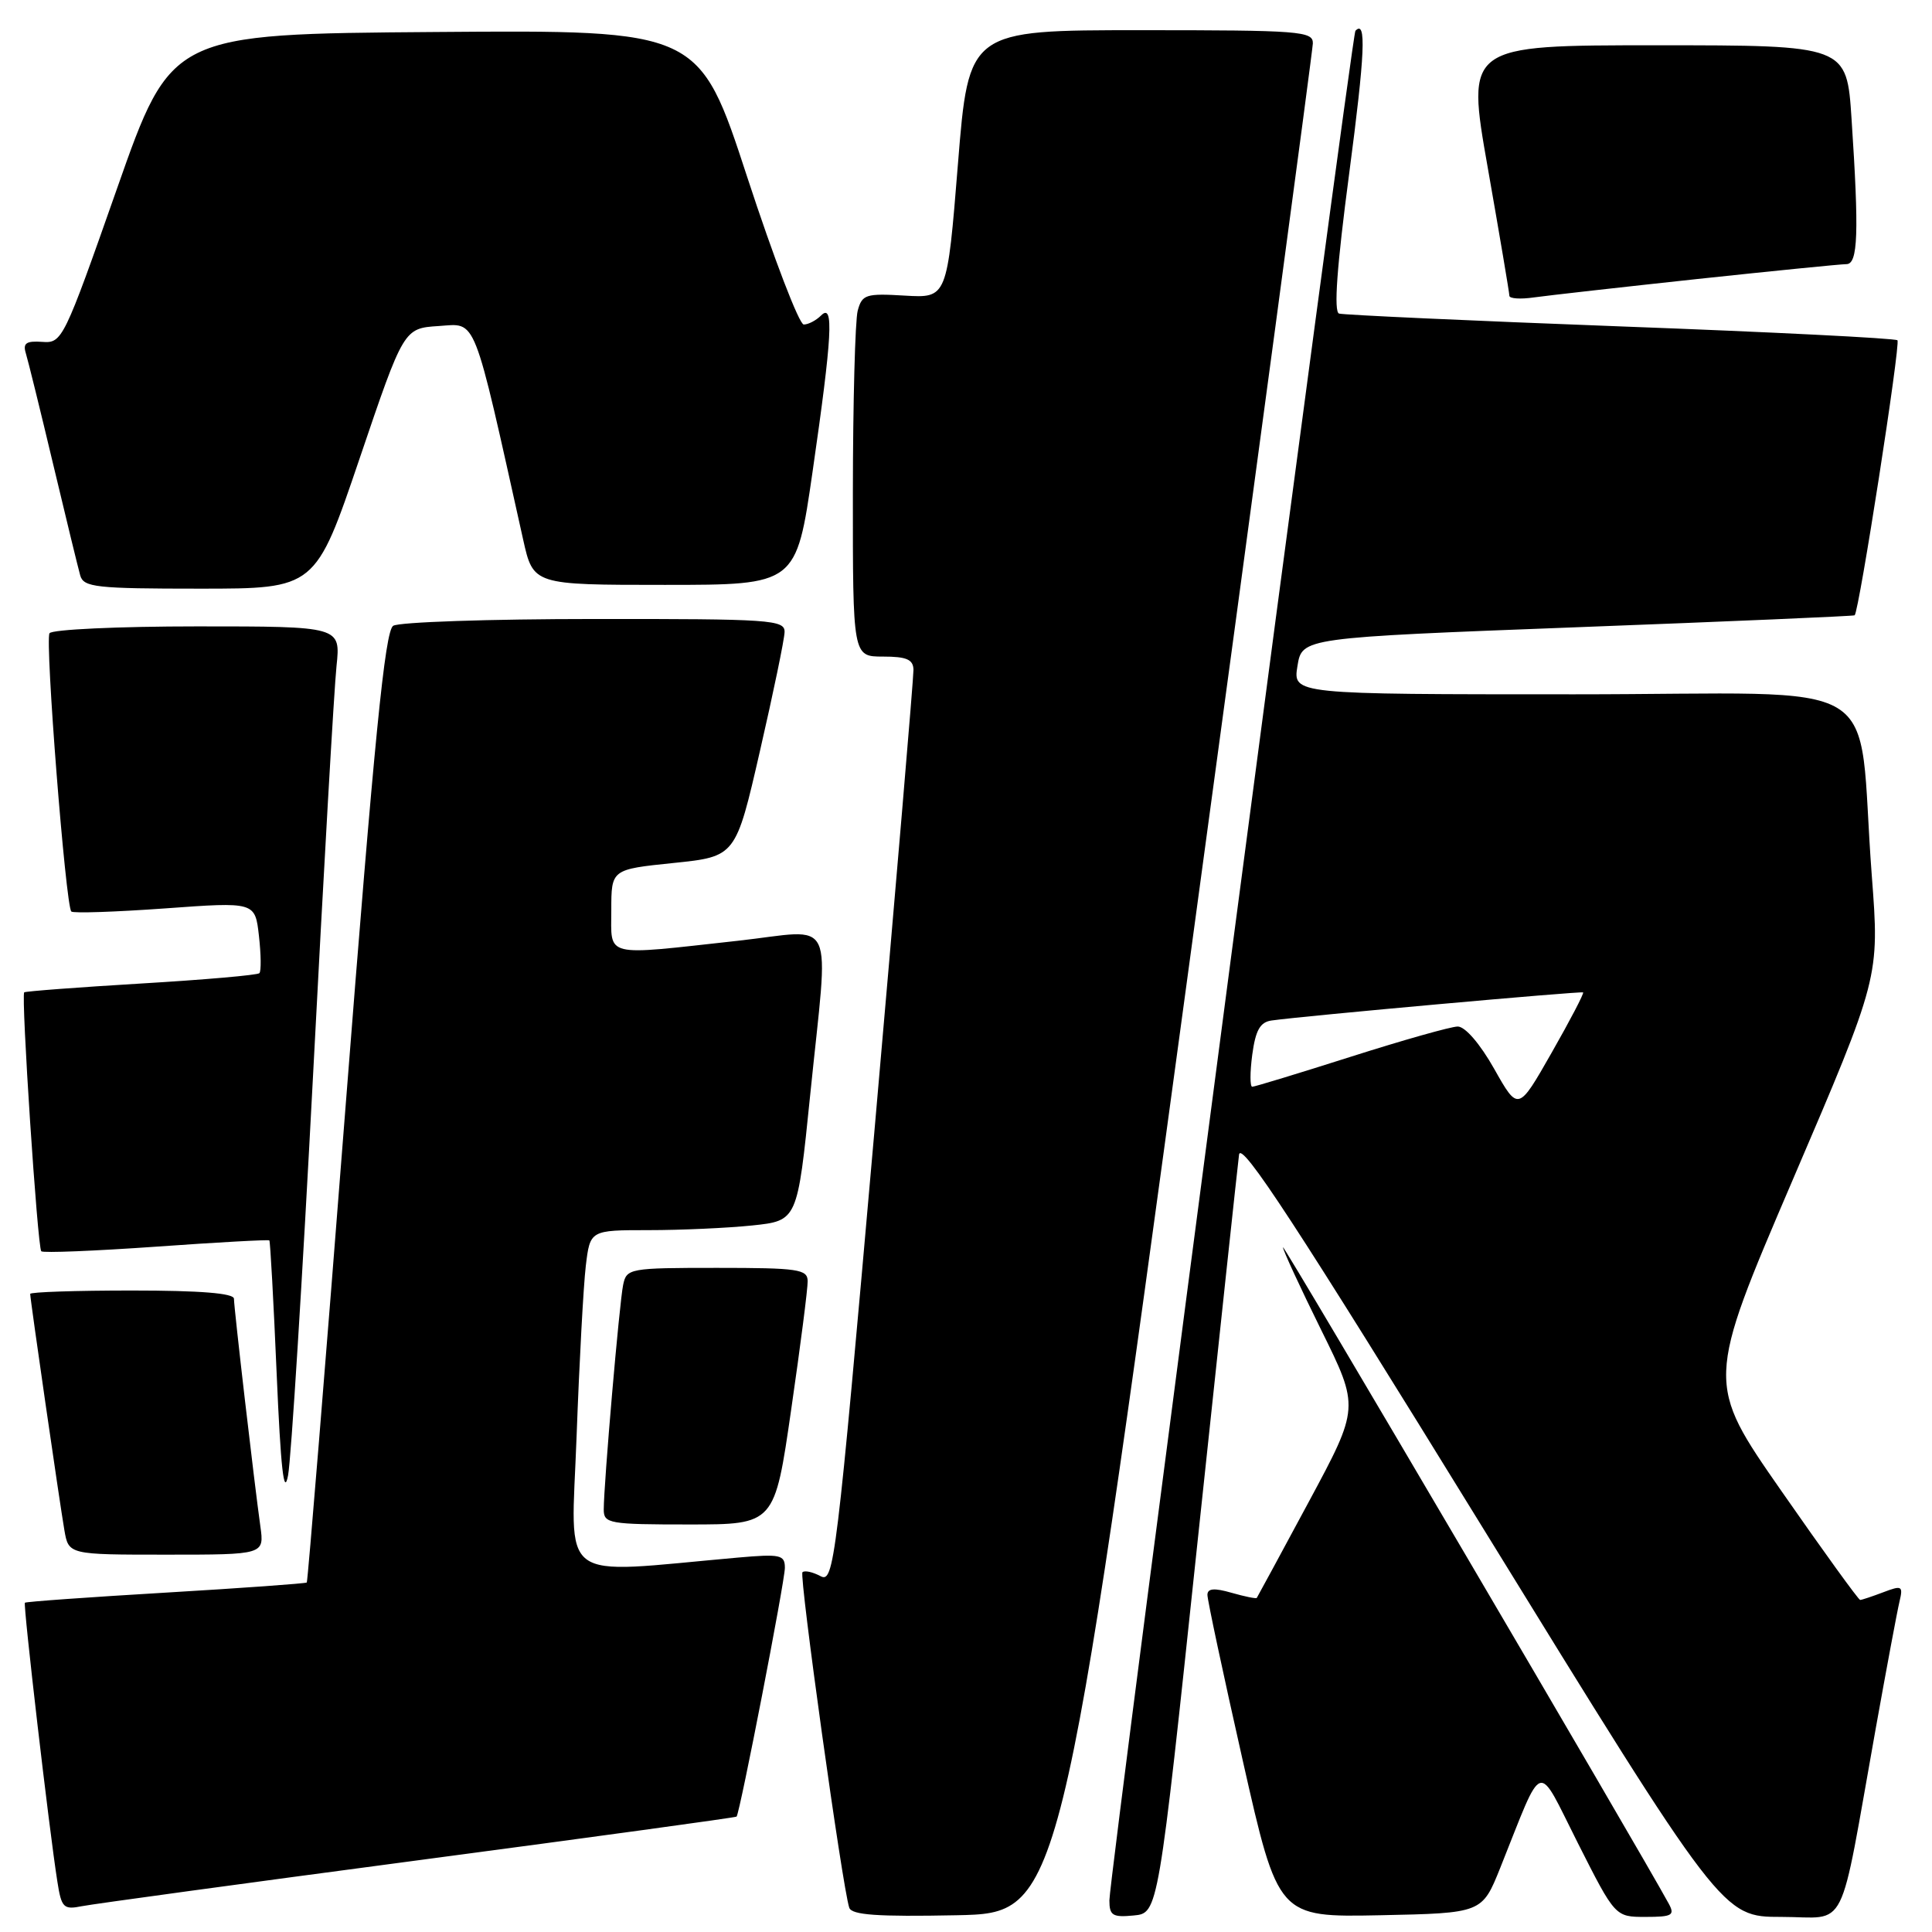 <?xml version="1.0" encoding="UTF-8" standalone="no"?>
<!DOCTYPE svg PUBLIC "-//W3C//DTD SVG 1.1//EN" "http://www.w3.org/Graphics/SVG/1.1/DTD/svg11.dtd" >
<svg xmlns="http://www.w3.org/2000/svg" xmlns:xlink="http://www.w3.org/1999/xlink" version="1.1" viewBox="0 0 256 256">
 <g >
 <path fill="currentColor"
d=" M 157.21 130.50 C 166.40 62.85 173.93 6.71 173.96 5.75 C 174.00 4.13 172.26 4.00 151.18 4.00 C 128.36 4.00 128.36 4.00 126.93 21.75 C 125.50 39.50 125.50 39.50 119.89 39.17 C 114.72 38.86 114.23 39.02 113.65 41.17 C 113.31 42.45 113.02 53.29 113.01 65.25 C 113.00 87.00 113.00 87.00 117.00 87.00 C 120.13 87.00 121.01 87.38 121.04 88.75 C 121.06 89.71 118.72 117.35 115.84 150.17 C 110.80 207.46 110.51 209.81 108.71 208.84 C 107.67 208.29 106.61 208.06 106.33 208.33 C 105.87 208.80 111.62 250.07 112.53 252.78 C 112.86 253.75 116.24 253.99 126.73 253.78 C 140.50 253.50 140.50 253.50 157.21 130.50 Z  M 158.66 204.50 C 161.52 177.55 164.00 154.38 164.18 153.00 C 164.43 151.08 171.84 162.42 196.36 202.25 C 228.22 254.00 228.22 254.00 236.04 254.00 C 245.00 254.00 243.56 256.88 248.55 229.00 C 249.98 221.03 251.39 213.48 251.69 212.23 C 252.19 210.13 252.02 210.04 249.55 210.98 C 248.07 211.54 246.70 212.00 246.48 212.00 C 246.27 212.00 241.58 205.52 236.07 197.60 C 226.04 183.20 226.04 183.20 237.54 156.35 C 249.05 129.50 249.05 129.50 248.02 116.00 C 245.96 88.87 251.11 92.00 208.59 92.00 C 171.31 92.00 171.31 92.00 171.92 88.25 C 172.53 84.50 172.53 84.50 209.01 83.11 C 229.08 82.35 245.61 81.64 245.75 81.53 C 246.33 81.07 251.86 45.53 251.42 45.09 C 251.15 44.82 234.64 43.99 214.72 43.25 C 194.80 42.50 178.02 41.73 177.43 41.55 C 176.71 41.31 177.14 35.35 178.77 23.02 C 180.88 7.02 181.07 2.55 179.60 4.08 C 179.10 4.60 146.99 248.59 147.00 251.81 C 147.00 253.82 147.43 254.08 150.23 253.81 C 153.47 253.50 153.47 253.50 158.66 204.50 Z  M 198.79 247.50 C 204.64 232.89 203.53 233.24 209.09 244.25 C 214.02 254.00 214.02 254.00 218.04 254.00 C 221.58 254.00 221.95 253.78 221.12 252.25 C 217.04 244.77 170.00 164.72 170.00 165.27 C 170.00 165.66 172.28 170.59 175.07 176.24 C 180.14 186.50 180.14 186.50 173.42 199.00 C 169.72 205.88 166.62 211.60 166.53 211.73 C 166.44 211.86 164.93 211.55 163.18 211.05 C 160.89 210.39 160.00 210.47 159.99 211.32 C 159.98 211.97 162.09 221.85 164.67 233.28 C 169.36 254.05 169.36 254.05 182.87 253.78 C 196.38 253.50 196.38 253.50 198.79 247.50 Z  M 55.45 246.49 C 78.53 243.43 97.50 240.83 97.60 240.71 C 98.04 240.23 104.00 209.51 104.00 207.75 C 104.00 206.02 103.42 205.89 97.75 206.39 C 73.50 208.54 75.68 210.18 76.40 190.35 C 76.76 180.53 77.31 170.36 77.62 167.75 C 78.19 163.00 78.19 163.00 85.95 163.00 C 90.21 163.00 96.40 162.72 99.68 162.38 C 105.66 161.75 105.66 161.75 107.35 145.13 C 109.83 120.66 111.02 123.20 97.75 124.66 C 79.80 126.64 81.00 126.93 81.00 120.60 C 81.00 115.20 81.00 115.20 89.24 114.35 C 97.49 113.50 97.49 113.50 100.70 99.50 C 102.47 91.80 103.94 84.71 103.96 83.75 C 104.00 82.13 102.15 82.00 78.75 82.02 C 64.86 82.02 52.87 82.43 52.10 82.92 C 51.01 83.61 49.60 97.83 45.79 146.62 C 43.10 181.17 40.78 209.55 40.65 209.69 C 40.51 209.82 32.11 210.43 21.97 211.03 C 11.84 211.63 3.43 212.23 3.30 212.37 C 3.05 212.62 6.52 242.51 7.60 249.31 C 8.14 252.79 8.42 253.07 10.85 252.58 C 12.31 252.29 32.38 249.55 55.45 246.49 Z  M 34.50 202.25 C 33.68 196.39 31.00 173.30 31.00 172.09 C 31.00 171.36 26.55 171.00 17.50 171.00 C 10.07 171.00 4.00 171.20 4.00 171.45 C 4.00 172.15 7.91 199.16 8.53 202.75 C 9.09 206.00 9.09 206.00 22.06 206.00 C 35.02 206.00 35.02 206.00 34.50 202.25 Z  M 104.84 186.75 C 106.06 178.36 107.04 170.71 107.02 169.75 C 107.00 168.18 105.75 168.00 95.02 168.00 C 83.40 168.00 83.02 168.07 82.57 170.25 C 82.07 172.62 80.00 196.63 80.00 200.02 C 80.00 201.88 80.70 202.00 91.32 202.00 C 102.64 202.00 102.64 202.00 104.84 186.75 Z  M 41.48 142.50 C 42.88 115.55 44.28 91.14 44.59 88.25 C 45.14 83.00 45.14 83.00 26.13 83.00 C 15.67 83.00 6.86 83.41 6.56 83.91 C 5.94 84.90 8.70 120.03 9.45 120.78 C 9.70 121.03 15.28 120.84 21.85 120.37 C 33.80 119.50 33.80 119.50 34.31 124.00 C 34.59 126.47 34.62 128.70 34.37 128.95 C 34.12 129.21 27.08 129.82 18.71 130.32 C 10.35 130.82 3.37 131.35 3.21 131.49 C 2.77 131.88 4.97 165.30 5.47 165.80 C 5.71 166.04 12.56 165.76 20.69 165.19 C 28.82 164.61 35.57 164.24 35.69 164.36 C 35.81 164.48 36.25 172.43 36.66 182.04 C 37.20 194.60 37.62 198.38 38.17 195.50 C 38.58 193.30 40.07 169.45 41.48 142.50 Z  M 47.65 60.75 C 53.50 43.50 53.50 43.50 58.14 43.20 C 63.22 42.87 62.59 41.27 69.32 71.50 C 70.66 77.50 70.66 77.50 88.08 77.50 C 105.50 77.50 105.50 77.50 107.67 62.50 C 110.27 44.52 110.52 40.08 108.80 41.80 C 108.14 42.46 107.11 43.00 106.50 43.00 C 105.90 43.00 102.53 34.22 99.02 23.49 C 92.64 3.97 92.64 3.97 57.67 4.24 C 22.70 4.50 22.70 4.50 15.50 25.00 C 8.45 45.06 8.24 45.50 5.60 45.30 C 3.48 45.15 3.01 45.47 3.42 46.80 C 3.71 47.74 5.34 54.35 7.04 61.50 C 8.74 68.65 10.36 75.29 10.63 76.25 C 11.08 77.82 12.72 78.00 26.47 78.00 C 41.80 78.00 41.80 78.00 47.65 60.75 Z  M 224.91 36.97 C 235.04 35.89 243.93 35.00 244.66 35.00 C 246.20 35.00 246.34 30.86 245.34 15.75 C 244.70 6.00 244.70 6.00 219.49 6.00 C 194.28 6.00 194.28 6.00 197.14 22.25 C 198.71 31.19 200.00 38.81 200.00 39.19 C 200.00 39.57 201.46 39.67 203.25 39.41 C 205.04 39.16 214.79 38.06 224.91 36.97 Z  M 197.99 141.63 C 196.11 138.30 194.13 136.01 193.15 136.02 C 192.24 136.03 185.88 137.83 179.00 140.02 C 172.12 142.21 166.24 144.00 165.93 144.00 C 165.62 144.00 165.62 142.09 165.93 139.75 C 166.37 136.50 166.97 135.43 168.50 135.22 C 172.69 134.62 209.51 131.31 209.77 131.50 C 209.92 131.61 208.04 135.21 205.60 139.49 C 201.17 147.27 201.17 147.27 197.99 141.63 Z "/>
</g>
</svg>